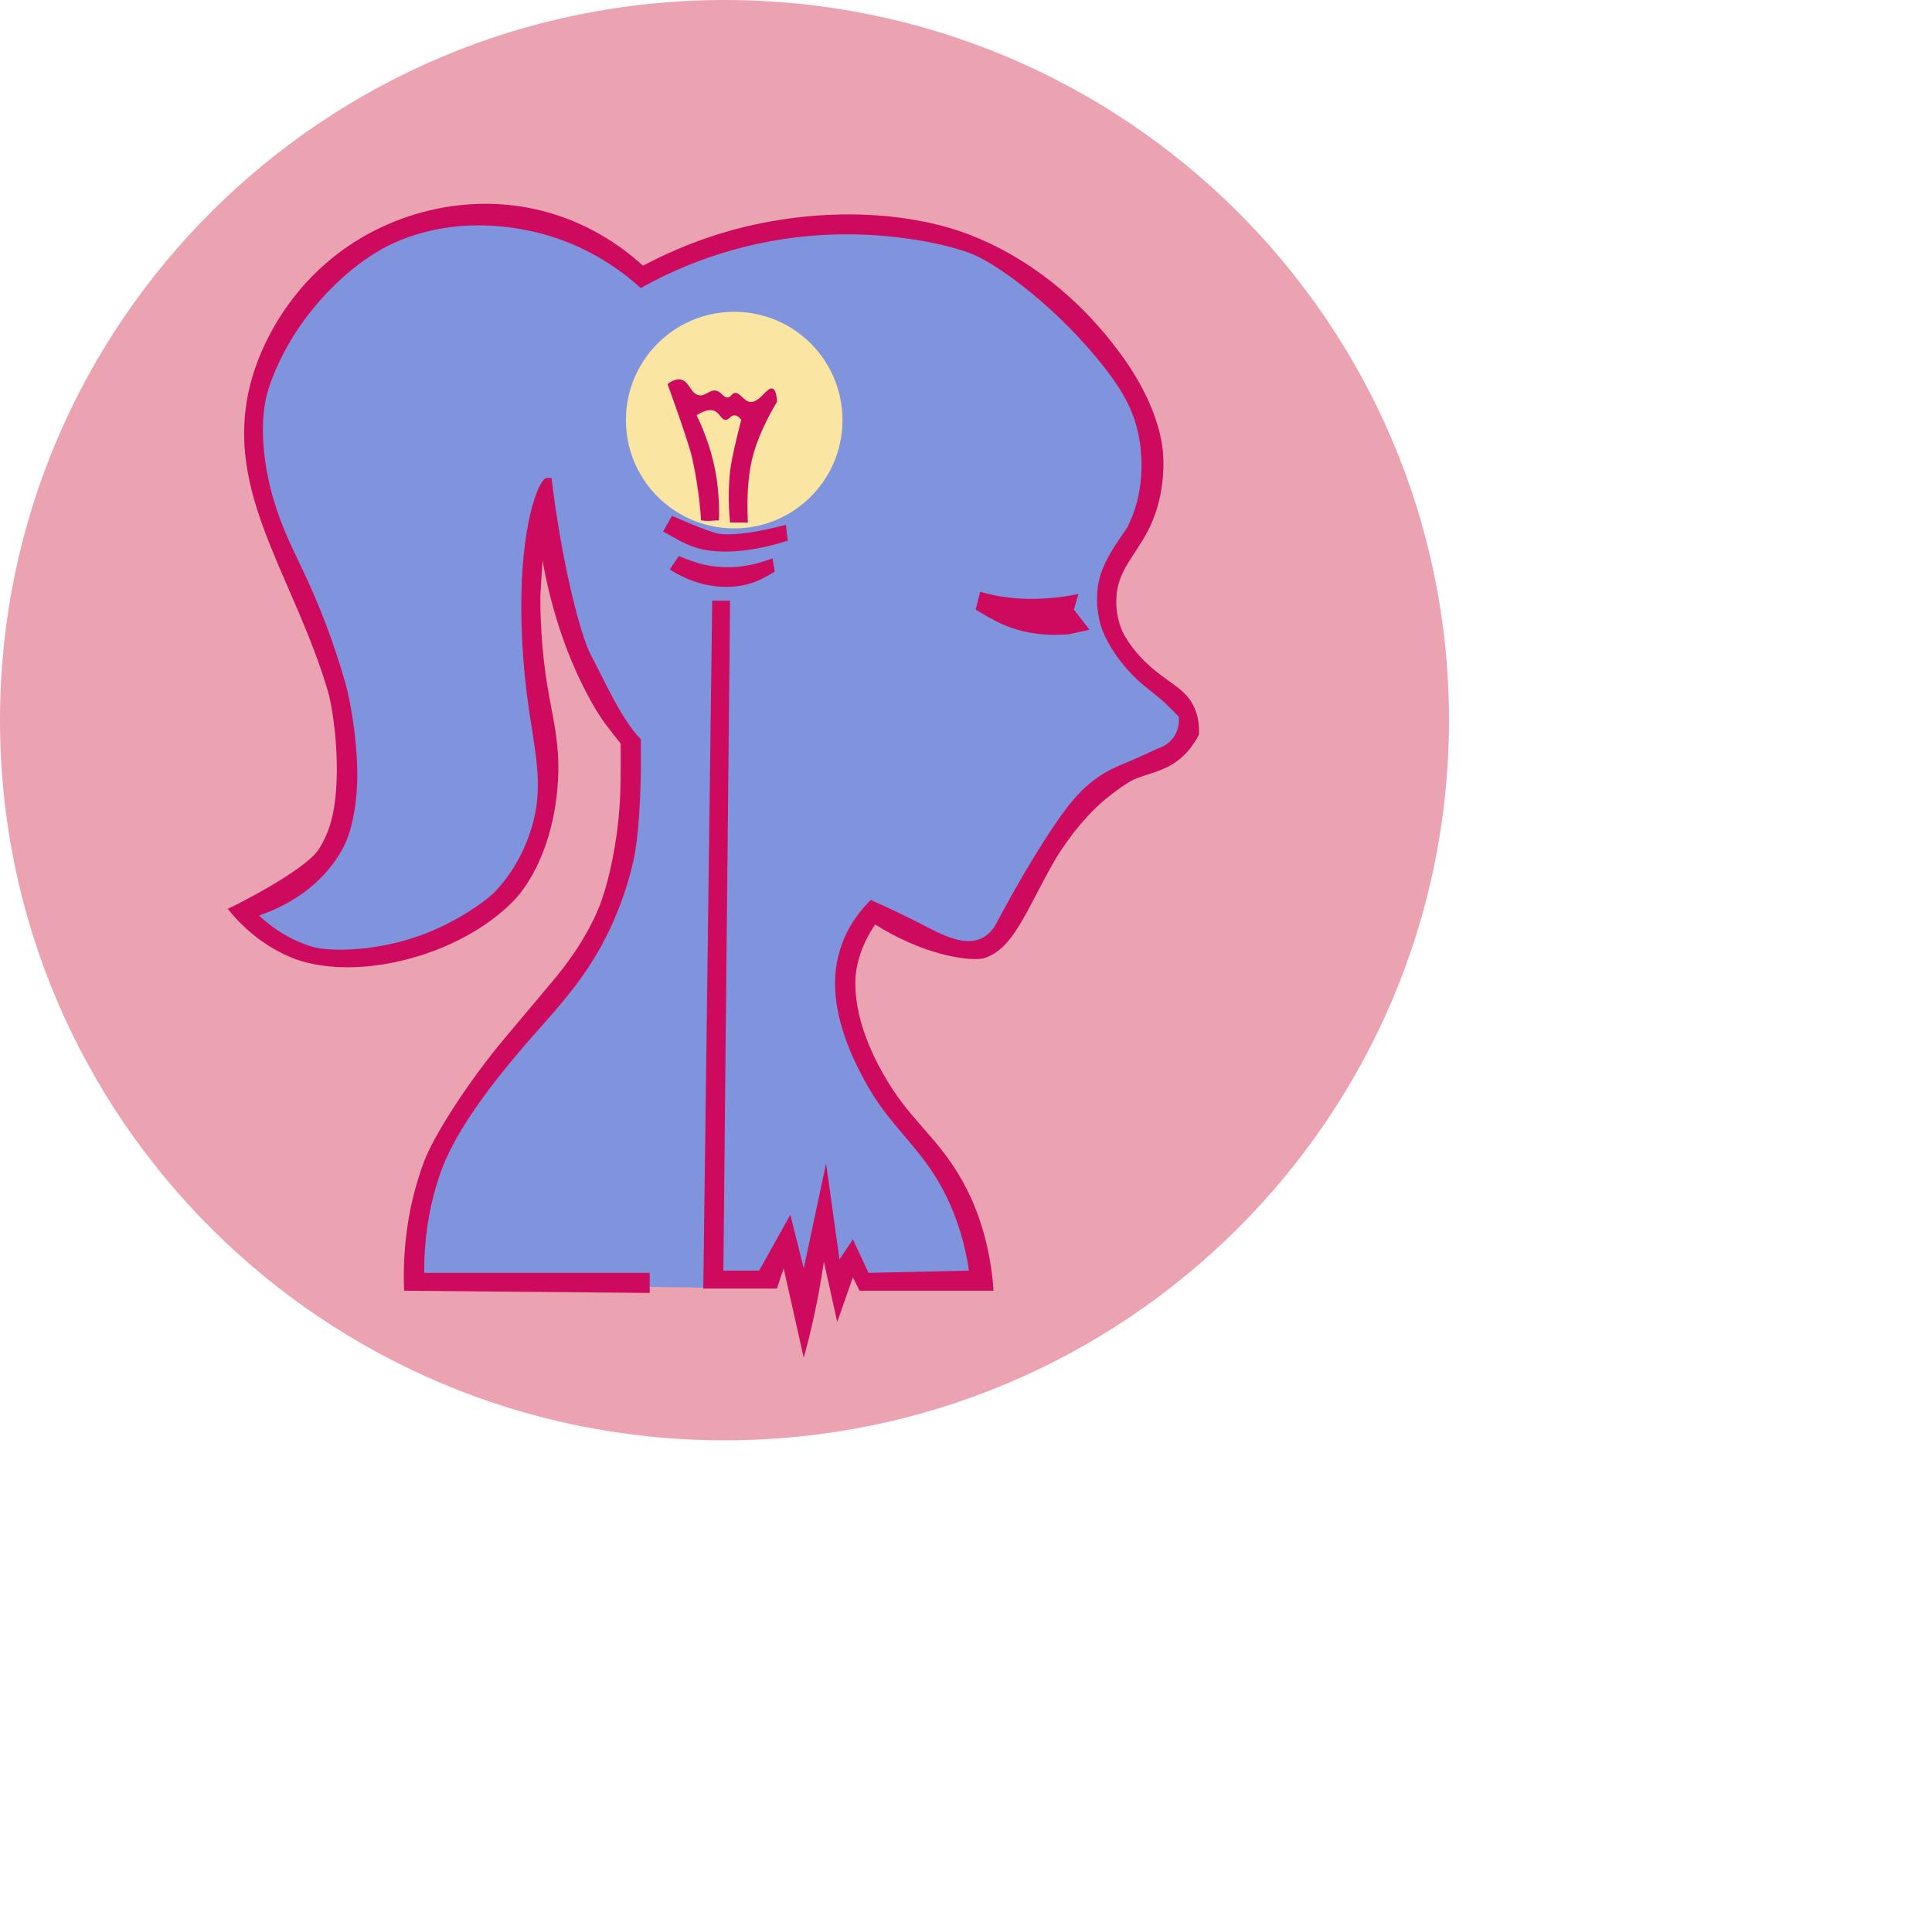 <svg 
 xmlns="http://www.w3.org/2000/svg"
 xmlns:xlink="http://www.w3.org/1999/xlink"
 width="9.014in" height="8.958in">
<path fill-rule="evenodd"  fill="rgb(235, 163, 177)"
 d="M324.500,-0.000 C503.716,-0.000 649.000,144.388 649.000,322.500 C649.000,500.612 503.716,645.000 324.500,645.000 C145.284,645.000 -0.000,500.612 -0.000,322.500 C-0.000,144.388 145.284,-0.000 324.500,-0.000 Z"/>
<path fill-rule="evenodd"  stroke="rgb(205, 10, 94)" stroke-width="0px" stroke-linecap="butt" stroke-linejoin="miter" fill="rgb(128, 148, 221)"
 d="M442.000,575.000 C424.335,575.000 406.665,575.000 389.000,575.000 C387.000,571.334 385.000,567.666 383.000,564.000 C382.333,564.000 381.667,564.000 381.000,564.000 C378.667,570.333 376.333,576.667 374.000,583.000 C373.667,583.000 373.333,583.000 373.000,583.000 C371.667,567.335 370.333,551.665 369.000,536.000 C368.667,536.000 368.333,536.000 368.000,536.000 C365.334,556.998 362.666,578.002 360.000,599.000 C359.333,598.667 358.667,598.333 358.000,598.000 C356.000,582.002 354.000,565.998 352.000,550.000 C351.667,550.000 351.333,550.000 351.000,550.000 C349.000,558.999 347.000,568.001 345.000,577.000 C291.667,576.333 238.333,575.667 185.000,575.000 C185.009,554.998 188.450,535.524 196.000,517.000 C201.281,504.043 218.470,478.503 239.000,456.000 C252.365,441.350 263.594,430.607 272.000,410.000 C275.751,400.805 279.213,384.197 281.000,367.000 C282.204,355.415 282.867,343.792 283.000,332.000 C276.936,324.835 271.592,317.157 267.000,309.000 C258.621,294.116 252.923,277.941 250.000,261.000 C248.333,248.000 246.667,235.000 245.000,222.000 C238.930,255.346 237.526,286.750 242.000,316.000 C243.743,327.393 249.306,357.649 236.000,385.000 C231.640,393.963 226.104,401.283 220.000,407.000 C214.574,412.081 205.187,418.347 193.000,423.000 C169.212,432.082 149.615,430.899 139.000,428.000 C124.376,424.005 117.053,416.790 107.000,409.000 C118.315,405.754 128.567,400.044 137.000,392.000 C143.719,385.590 149.526,377.426 153.000,369.000 C169.535,328.898 135.194,276.856 117.000,221.000 C114.445,213.156 110.521,198.729 113.000,182.000 C115.338,166.225 123.921,146.569 147.000,125.000 C162.752,110.279 180.199,101.394 189.000,99.000 C228.952,88.133 272.426,109.301 282.000,120.000 C282.837,120.936 285.559,124.187 289.000,124.000 C292.213,123.826 294.443,120.734 295.000,120.000 C299.143,114.539 315.060,109.042 336.000,105.000 C351.430,102.021 367.731,101.050 385.000,102.000 C404.281,103.061 423.891,106.633 433.000,110.000 C461.565,120.561 486.070,141.458 501.000,168.000 C512.264,188.025 516.525,208.481 516.000,216.000 C514.318,240.076 492.762,256.385 497.000,278.000 C499.987,293.236 512.826,306.111 534.000,317.000 C532.000,322.000 530.000,327.000 528.000,332.000 C520.859,336.146 513.960,340.417 507.000,345.000 C499.550,349.905 490.436,355.905 487.000,359.000 C464.405,379.350 458.754,418.985 435.897,424.980 C433.131,425.706 425.628,425.802 418.000,424.000 C407.176,421.442 397.535,415.470 390.000,407.000 C386.333,414.667 382.667,422.333 379.000,430.000 C378.050,445.783 380.383,460.995 387.000,475.000 C392.975,487.646 402.219,496.841 408.000,503.000 C424.645,520.732 435.768,544.830 442.000,575.000 Z"/>
<path fill-rule="evenodd"  fill="rgb(250, 229, 162)"
 d="M329.524,139.626 C302.741,139.252 280.725,160.660 280.351,187.444 C279.977,214.227 301.385,236.242 328.169,236.616 C354.952,236.991 376.967,215.582 377.341,188.799 C377.716,162.015 356.307,140.000 329.524,139.626 Z"/>
<path fill-rule="evenodd"  stroke="rgb(205, 10, 94)" stroke-width="0px" stroke-linecap="butt" stroke-linejoin="miter" fill="rgb(205, 10, 94)"
 d="M324.000,569.000 C329.333,569.000 334.667,569.000 340.000,569.000 C344.667,560.667 349.333,552.333 354.000,544.000 C356.000,552.000 358.000,560.000 360.000,568.000 C363.333,552.333 366.667,536.667 370.000,521.000 C372.000,535.333 374.000,549.667 376.000,564.000 C378.000,561.000 380.000,558.000 382.000,555.000 C384.333,560.000 386.667,565.000 389.000,570.000 C404.000,569.667 419.000,569.333 434.000,569.000 C432.331,557.510 429.059,546.465 424.000,536.000 C413.780,514.858 400.069,506.184 389.000,487.000 C372.135,457.770 371.745,437.483 377.000,423.000 C379.738,415.456 384.196,408.788 390.000,403.000 C398.022,406.576 405.674,410.225 413.000,414.000 C422.133,418.706 432.100,424.079 440.000,420.000 C443.410,418.239 445.307,415.314 446.000,414.000 C454.914,397.110 465.355,379.437 474.000,367.000 C480.541,357.589 486.484,351.027 495.000,346.000 C499.013,343.631 503.278,342.051 508.000,340.000 C511.697,338.395 515.304,336.754 519.000,335.000 C521.346,334.237 523.424,332.870 525.000,331.000 C527.342,328.221 528.352,324.602 528.000,321.000 C526.070,318.930 524.094,316.954 522.000,315.000 C517.580,310.874 513.399,308.148 509.000,304.000 C499.584,295.122 494.343,284.826 493.000,280.000 C491.182,273.464 490.896,266.921 492.000,261.000 C494.055,249.981 503.656,238.640 505.000,236.000 C512.621,221.030 511.954,204.842 510.000,195.000 C507.787,183.857 502.783,175.003 495.000,165.000 C473.817,137.774 447.235,118.708 436.000,114.000 C425.112,109.437 400.522,104.255 374.000,105.000 C358.296,105.441 342.888,107.801 328.000,112.000 C313.690,116.036 299.959,121.731 287.000,129.000 C273.571,116.809 257.496,108.176 240.000,104.000 C217.118,98.539 194.753,100.413 176.000,109.000 C165.766,113.686 151.253,123.886 138.000,141.000 C126.769,155.503 120.522,171.301 119.000,179.000 C117.106,188.583 117.098,201.865 121.000,218.000 C124.432,232.193 129.406,242.356 135.000,254.000 C142.909,270.462 149.741,288.171 155.000,307.000 C156.823,313.527 159.665,329.585 160.000,344.000 C160.362,359.549 157.561,372.046 154.000,379.000 C146.389,393.863 132.513,404.329 116.000,410.000 L116.000,410.000 C122.956,416.506 131.033,421.323 140.000,424.000 C146.670,425.991 166.747,426.585 188.000,419.000 C204.116,413.248 217.735,403.537 222.000,399.000 C229.061,391.489 234.639,381.947 238.000,371.000 C244.109,351.103 239.219,336.219 236.000,311.000 C235.097,303.929 234.442,296.655 234.000,289.000 C231.161,239.811 240.831,214.114 245.000,214.000 C245.193,213.995 246.869,214.000 247.000,214.000 L247.000,214.000 L247.000,214.000 L247.000,214.000 C248.129,223.146 249.441,232.007 251.000,241.000 C254.777,262.792 260.562,285.916 265.000,294.000 C269.808,302.757 278.189,322.189 287.000,331.000 C287.000,331.000 287.000,331.000 287.000,331.000 C286.998,331.000 287.115,339.211 287.000,347.000 C286.794,360.881 285.742,375.677 284.000,384.000 C282.062,393.263 279.071,402.648 275.000,412.000 C265.254,434.386 252.994,447.710 239.613,462.849 C218.562,486.667 203.148,507.956 197.000,526.000 C192.151,540.231 189.928,554.961 190.000,570.000 C223.667,570.000 257.333,570.000 291.000,570.000 C291.000,573.000 291.000,576.000 291.000,579.000 L291.000,579.000 C254.333,578.667 217.667,578.333 181.000,578.000 L181.000,578.000 C180.194,557.910 183.106,538.392 190.000,520.000 C194.012,509.296 208.871,485.412 226.000,465.000 C227.338,463.406 243.213,444.458 247.000,440.000 C252.789,433.185 261.977,421.381 268.000,407.000 C271.626,398.342 275.370,383.161 277.000,367.000 C278.211,354.994 278.005,345.051 278.000,333.000 C278.001,333.001 272.946,326.629 271.000,324.000 C265.931,317.150 259.193,304.548 254.000,291.000 C249.113,278.248 245.458,264.832 243.000,251.000 C242.667,256.333 242.333,261.667 242.000,267.000 C242.004,282.446 243.315,297.438 246.000,312.000 C248.273,324.327 250.599,334.204 250.000,348.000 C248.892,373.504 240.090,391.079 233.000,400.000 C226.768,407.842 212.498,419.700 191.000,427.000 C163.418,436.366 141.828,433.403 131.000,429.000 C119.635,424.378 109.828,416.787 102.000,407.000 L102.000,407.000 L102.000,407.000 C103.178,406.553 136.852,389.975 143.000,380.000 C147.073,373.391 149.029,366.718 150.000,359.000 C152.575,338.522 148.750,315.966 147.000,310.000 C132.451,260.402 103.138,224.458 110.506,179.745 C112.877,165.356 119.076,150.872 128.000,138.000 C136.698,125.453 147.980,114.832 161.000,107.000 C183.884,93.234 214.560,86.546 245.000,95.000 C260.981,99.438 275.584,107.679 288.000,119.000 C306.419,109.204 325.894,102.485 346.000,99.000 C384.907,92.256 416.023,98.084 434.000,105.000 C459.091,114.652 483.561,132.852 503.000,160.000 C515.580,177.569 520.473,193.533 521.000,204.000 C521.566,215.243 519.533,226.508 515.000,236.000 C508.958,248.651 500.579,254.796 500.000,268.000 C499.812,272.277 500.493,276.750 502.000,281.000 C503.565,285.414 508.625,293.104 517.000,300.000 C525.279,306.817 531.600,309.212 535.000,317.000 C536.654,320.789 537.237,324.840 537.000,329.000 C534.575,333.752 531.301,337.863 527.000,341.000 C520.597,345.669 512.470,346.910 508.000,349.000 C505.000,350.403 499.714,354.083 495.000,358.000 C483.571,367.496 474.740,381.169 472.000,386.000 C459.231,408.517 453.878,424.844 441.000,429.000 C436.365,430.496 422.491,428.835 407.000,422.000 C401.847,419.726 396.848,417.060 392.000,414.000 C388.202,419.518 385.463,425.529 384.000,432.000 C381.494,443.084 383.706,461.769 398.000,485.000 C408.525,502.105 419.865,509.661 430.000,527.000 C438.836,542.117 443.690,559.197 445.000,578.000 C425.000,578.000 405.000,578.000 385.000,578.000 C384.000,576.000 383.000,574.000 382.000,572.000 C379.667,578.667 377.333,585.333 375.000,592.000 C373.000,583.000 371.000,574.000 369.000,565.000 C367.713,573.923 366.108,582.653 364.138,591.446 C362.885,597.040 361.526,602.473 360.000,608.000 C360.000,607.996 351.000,568.000 351.000,568.000 C350.000,571.000 349.000,574.000 348.000,577.000 C337.000,577.000 326.000,577.000 315.000,577.000 C316.333,474.333 317.667,371.667 319.000,269.000 C321.667,269.000 324.333,269.000 327.000,269.000 C326.000,369.000 325.000,469.000 324.000,569.000 ZM336.000,249.000 L338.000,250.000 L336.000,249.000 ZM483.000,266.000 L483.000,266.000 C482.333,268.333 481.667,270.667 481.000,273.000 C483.333,276.000 485.667,279.000 488.000,282.000 L488.000,282.000 L488.000,282.000 L488.000,282.000 C485.000,282.667 482.000,283.333 479.000,284.000 C468.824,284.914 459.082,283.729 450.000,280.000 C445.128,278.000 437.000,273.000 437.000,273.000 L437.000,273.000 C437.000,273.000 437.014,272.949 439.000,265.000 C444.544,266.585 450.224,267.590 456.000,268.000 C459.679,268.261 463.676,268.257 468.000,268.000 C473.029,267.701 478.031,267.034 483.000,266.000 ZM300.000,255.000 L300.000,255.000 C299.993,254.996 307.137,260.071 317.000,262.000 C324.034,263.376 330.961,263.024 337.000,261.000 C341.286,259.564 347.000,256.000 347.000,256.000 L347.000,256.000 C347.000,256.000 346.000,250.001 346.000,250.000 L346.000,250.000 C346.001,250.001 343.110,251.122 340.000,252.000 C335.486,253.274 331.142,253.914 327.000,254.000 C323.286,254.077 319.597,253.740 316.000,253.000 C312.161,252.210 308.358,250.748 304.000,249.000 L304.000,249.000 L304.000,249.000 C304.000,249.000 300.002,255.000 300.000,255.000 ZM297.000,238.000 L297.000,238.000 C302.039,240.750 305.513,243.142 311.000,245.000 C328.416,250.896 353.000,242.000 353.000,242.000 L353.000,242.000 C352.997,242.000 353.041,242.996 353.000,243.000 C352.927,243.007 352.000,234.999 352.000,235.000 L352.000,235.000 C352.169,234.951 332.251,240.585 322.000,239.000 C317.362,238.283 301.006,231.003 301.000,231.000 L301.000,231.000 C301.002,231.001 297.000,237.999 297.000,238.000 ZM314.000,233.000 C314.000,232.999 315.877,233.364 318.017,233.245 C319.279,233.174 320.536,233.022 322.000,233.000 C321.999,233.002 322.728,221.915 320.000,209.000 C317.241,195.935 312.001,185.998 312.000,186.000 C312.001,186.002 316.477,182.622 320.000,184.000 C322.224,184.870 323.046,187.978 325.000,188.000 C326.625,188.018 327.246,185.966 329.000,186.000 C330.702,186.033 332.000,188.001 332.000,188.000 C332.000,188.002 327.677,204.612 327.000,211.000 C325.673,223.521 327.002,234.001 327.000,234.000 C327.001,233.998 334.999,234.000 335.000,234.000 C334.999,233.997 333.787,217.712 337.000,205.000 C340.206,192.314 347.999,180.001 348.000,180.000 C347.998,180.000 347.989,174.645 346.000,174.000 C343.529,173.199 340.251,180.435 336.000,180.000 C333.093,179.702 331.433,175.516 329.000,176.000 C327.629,176.273 327.406,177.836 326.000,178.000 C324.151,178.215 323.093,175.541 321.000,175.000 C317.849,174.185 316.049,177.597 313.000,177.000 C309.274,176.270 308.821,170.853 305.000,170.000 C302.020,169.335 299.001,172.001 299.000,172.000 L299.000,172.000 C299.003,172.009 308.350,197.650 310.000,205.000 C313.350,219.917 314.003,232.999 314.000,233.000 L314.000,233.000 Z"/>
</svg>